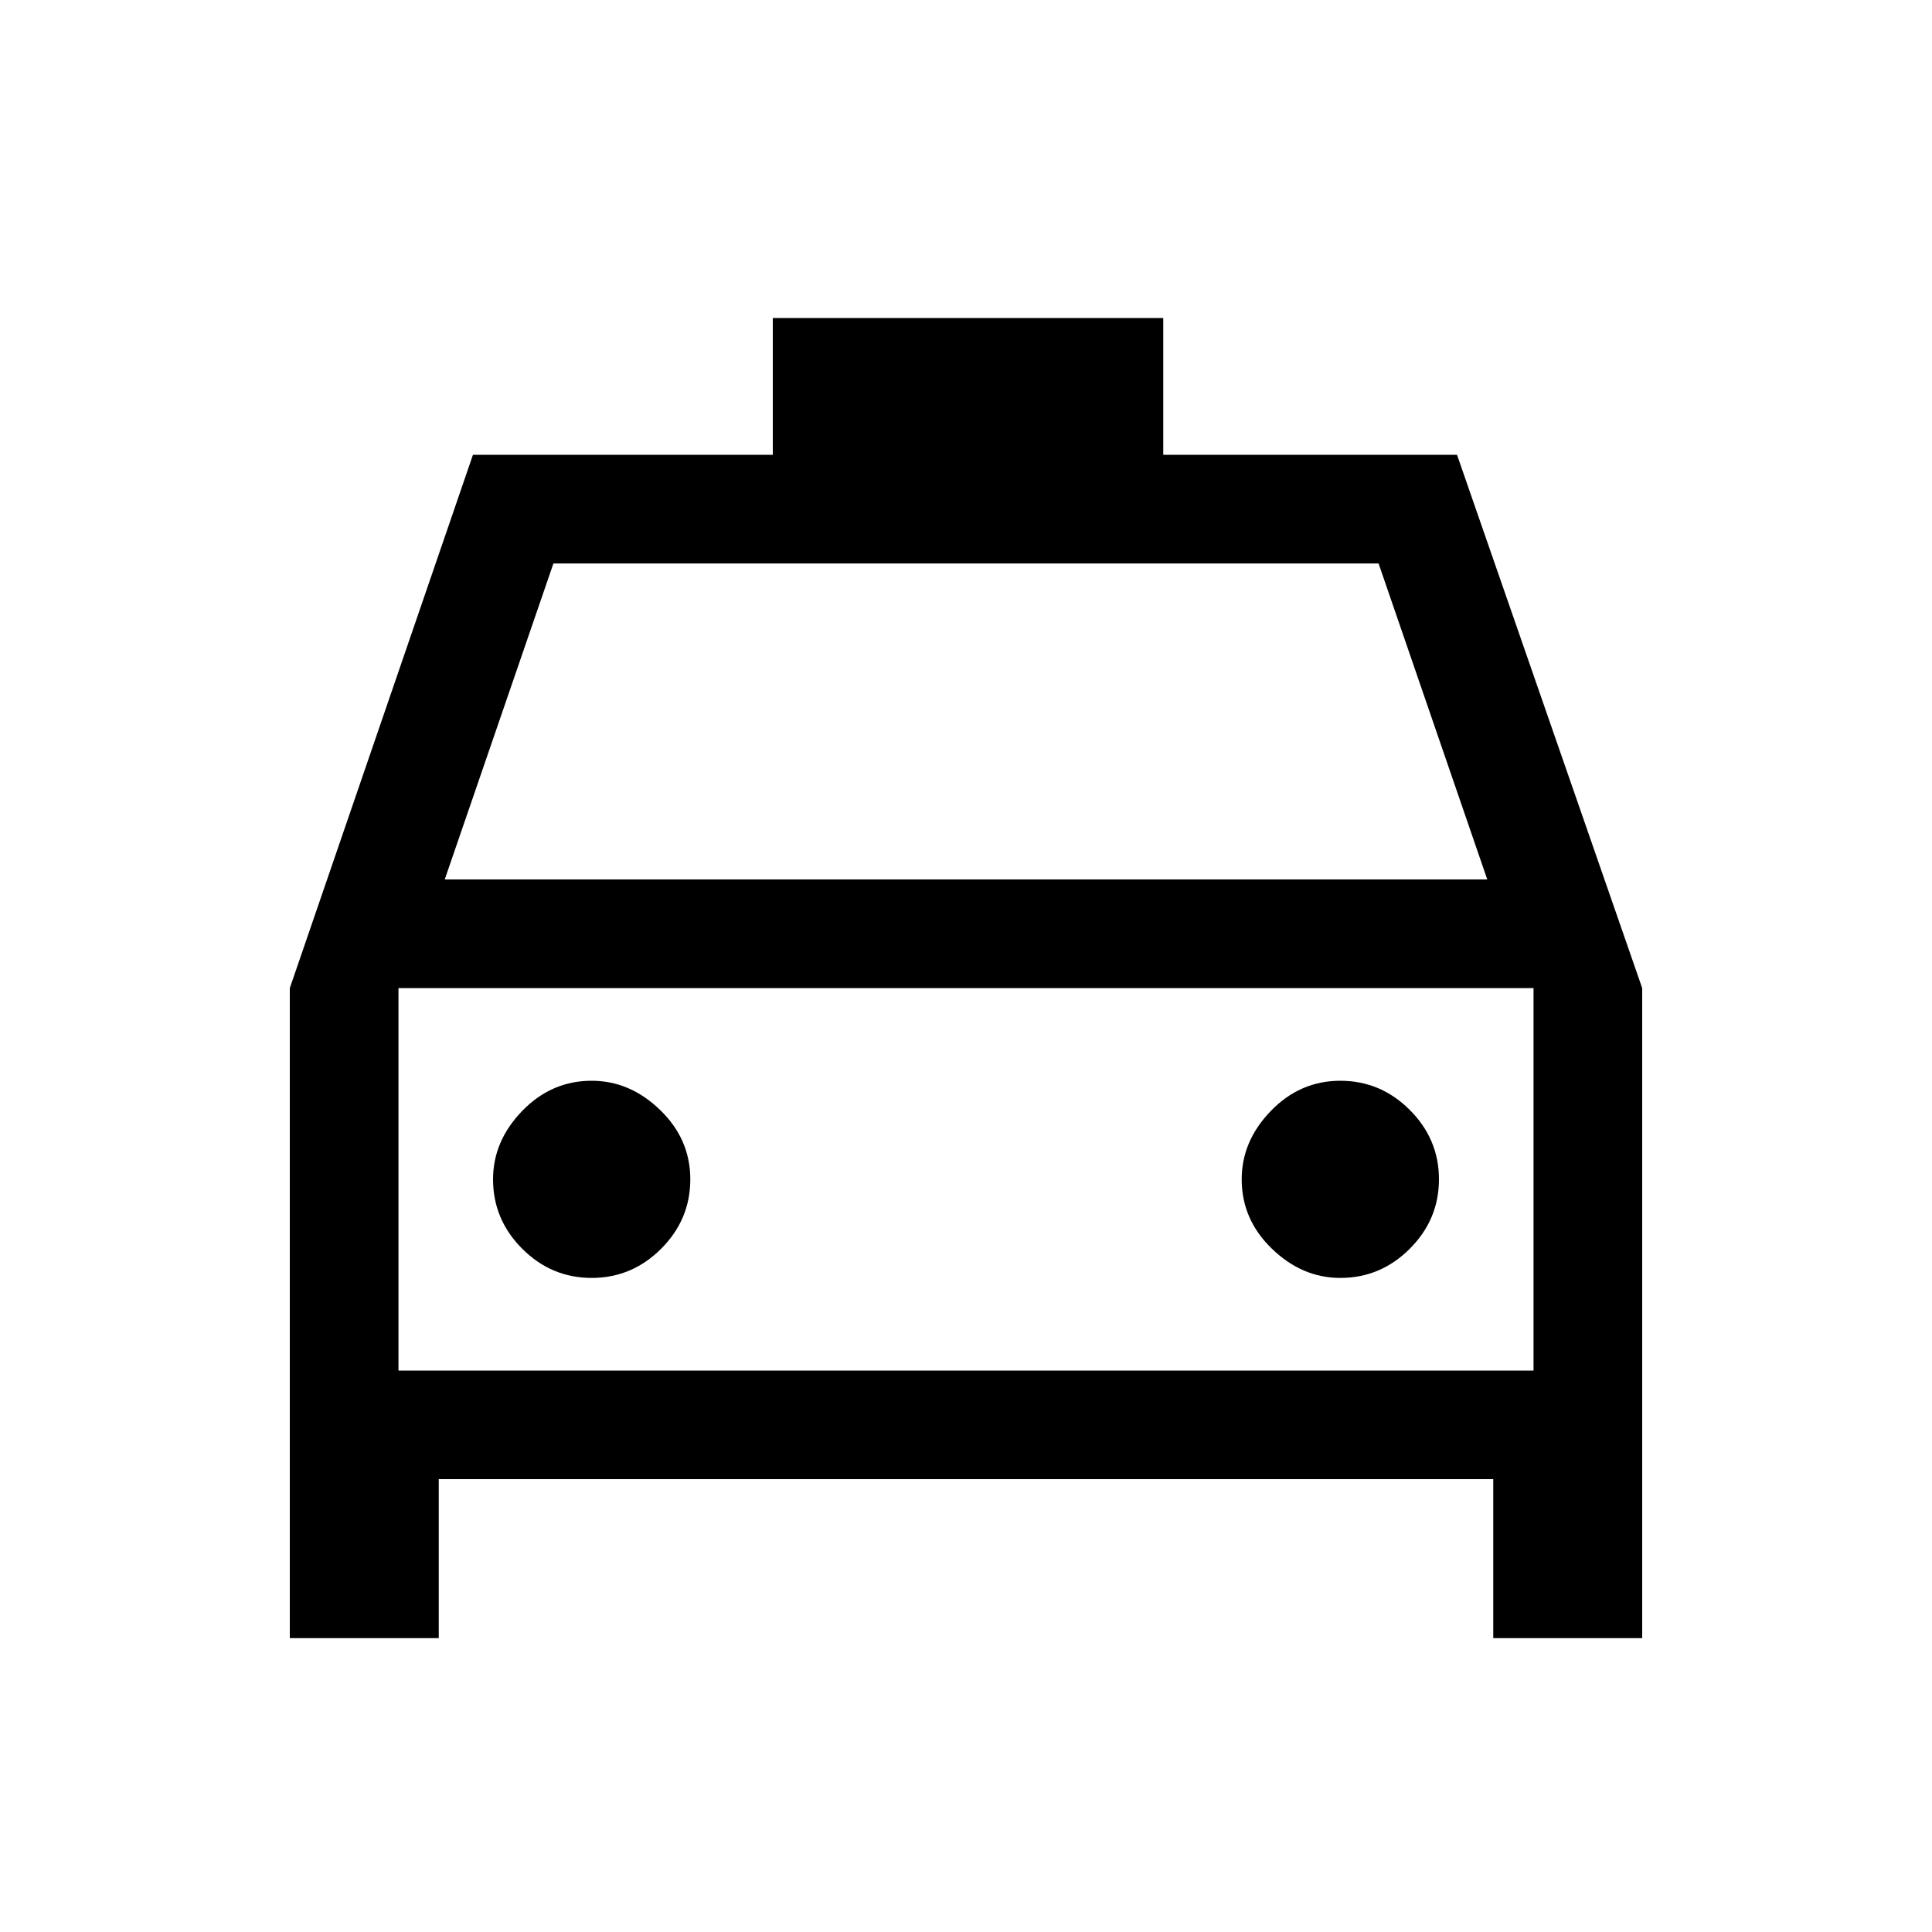 <svg xmlns="http://www.w3.org/2000/svg" height="20" width="20"><path d="M3 16.958v-6.729l1.896-5.521H8V3.292h4.042v1.416h3.041L17 10.229v6.729h-1.542v-1.646H4.542v1.646Zm1.604-7.854h10.792l-1.125-3.271H5.729Zm-.479 1.125v3.959Zm2 3q.417 0 .719-.302t.302-.719q0-.416-.313-.718-.312-.302-.708-.302-.417 0-.719.312t-.302.708q0 .417.302.719t.719.302Zm7.75 0q.417 0 .719-.302t.302-.719q0-.416-.302-.718t-.719-.302q-.417 0-.719.312t-.302.708q0 .417.313.719.312.302.708.302Zm-9.75.959h11.75v-3.959H4.125Z"/></svg>